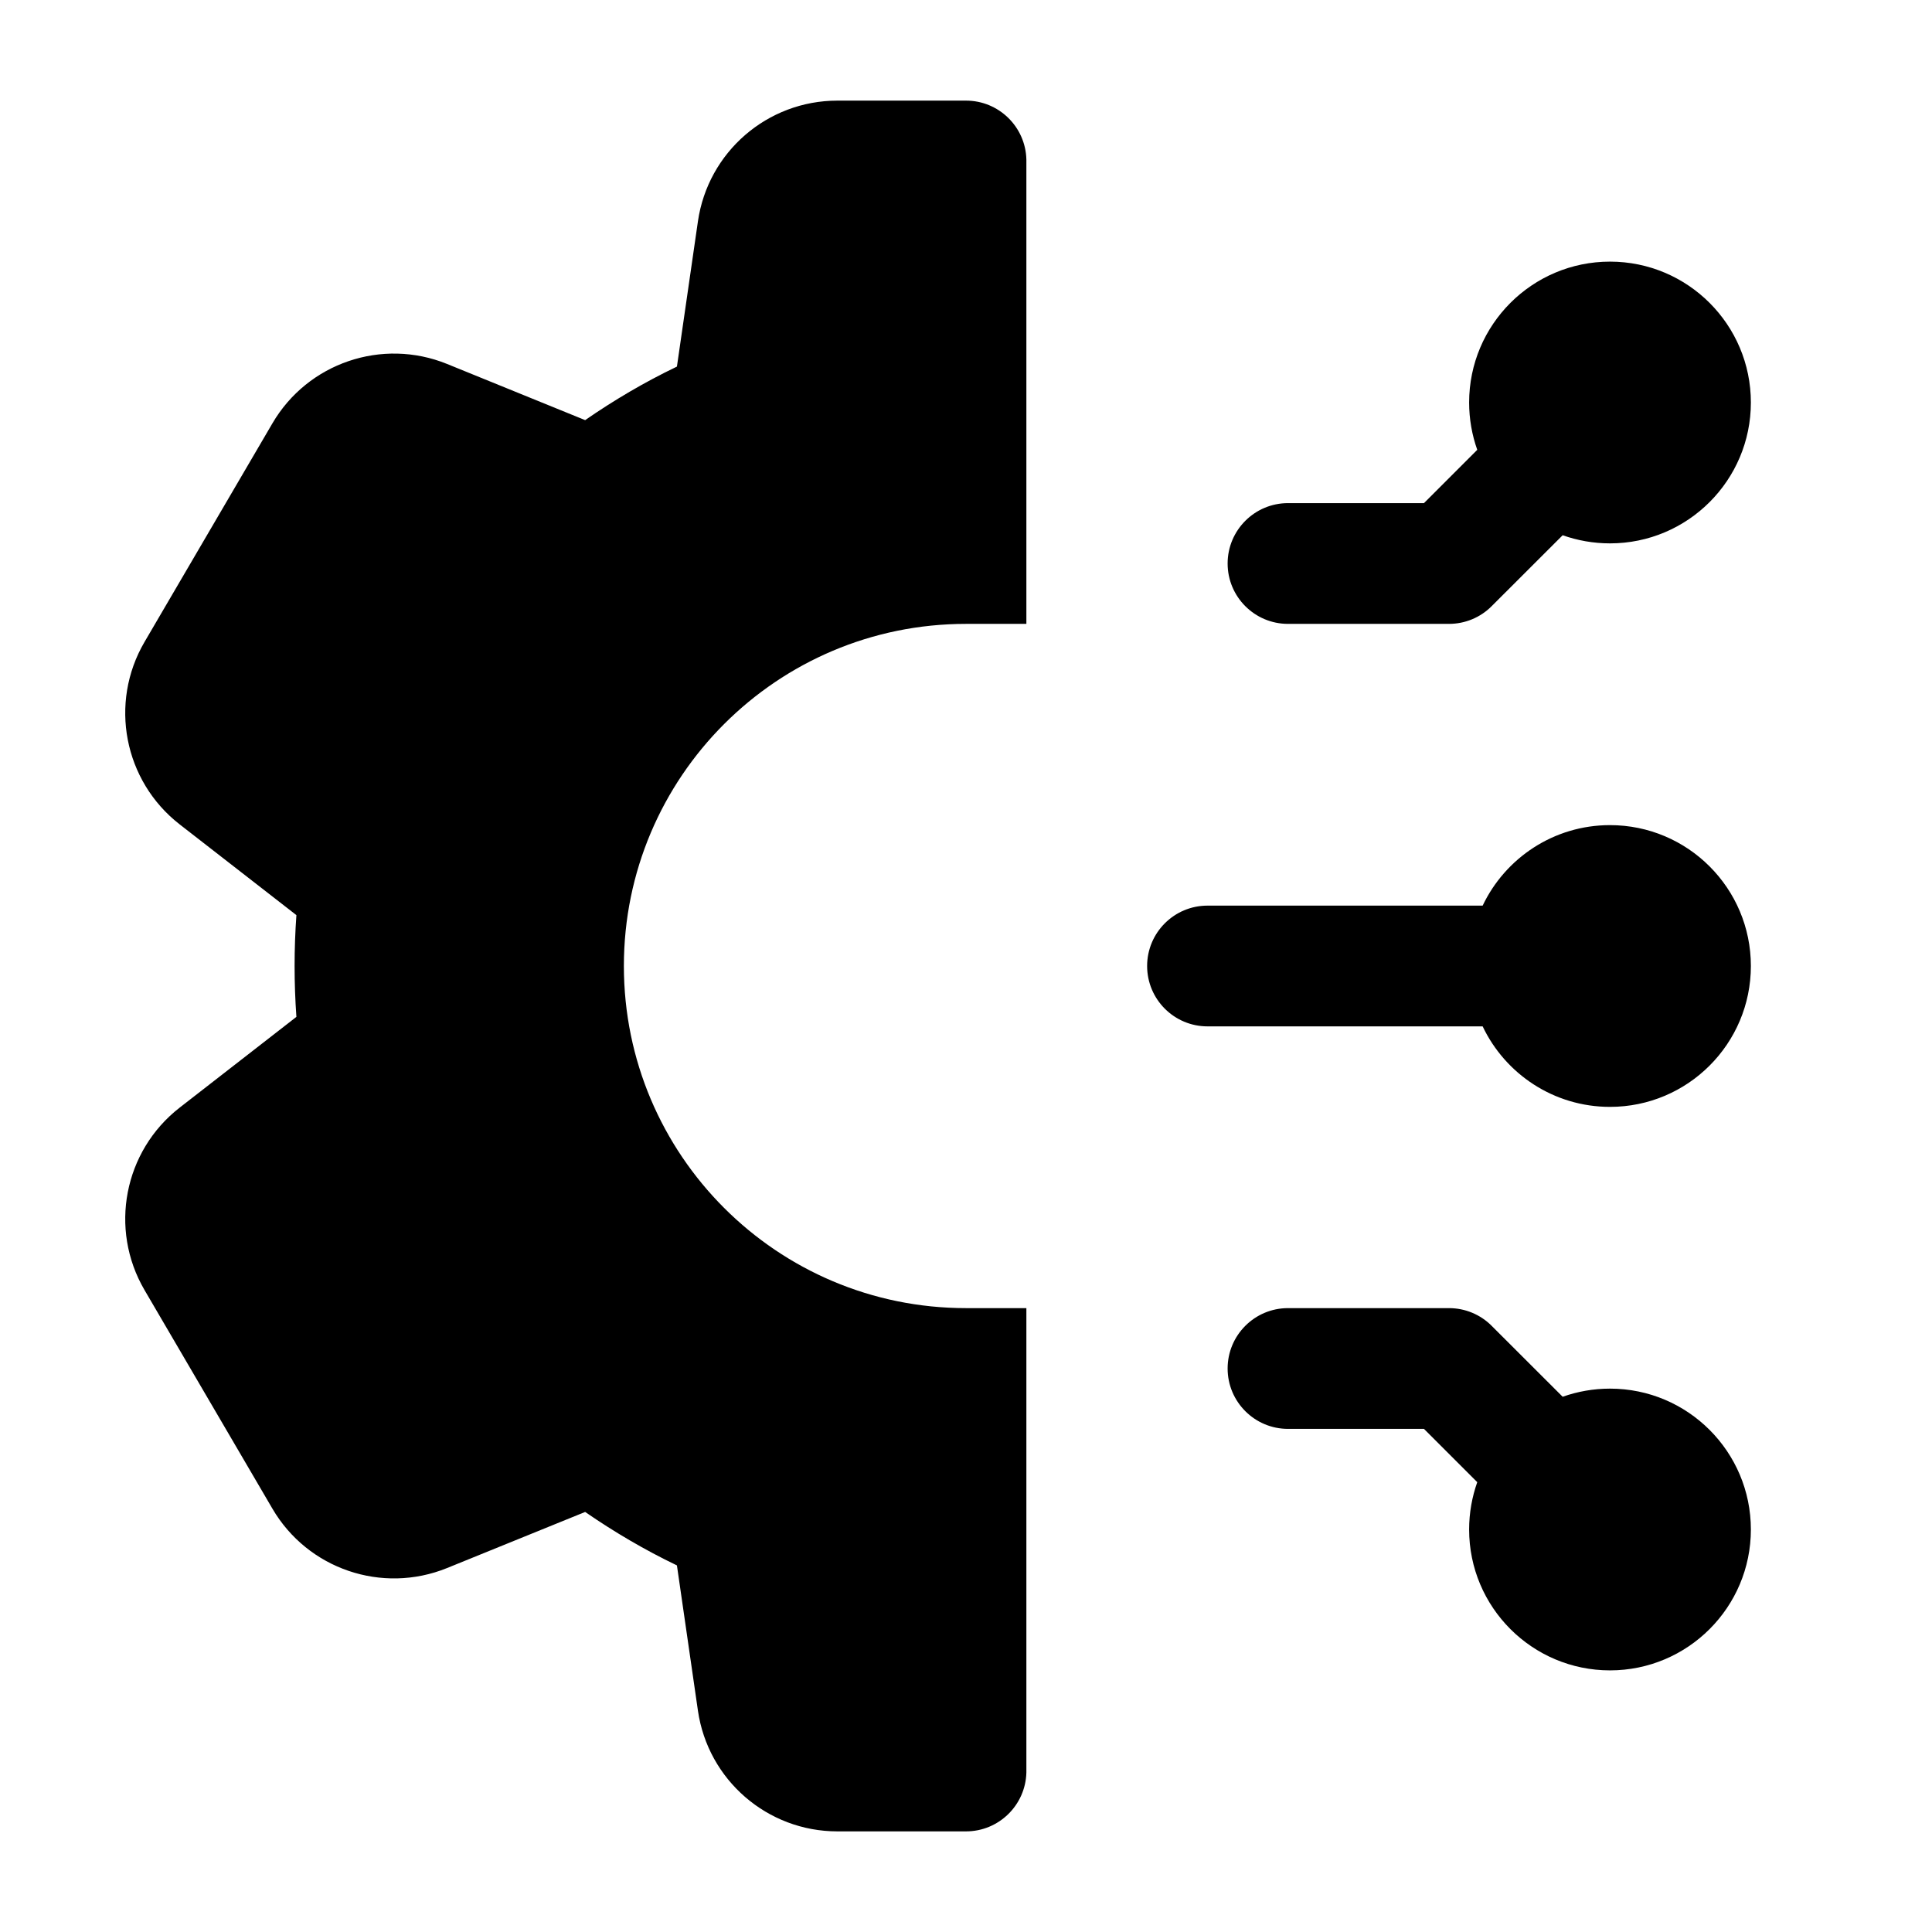 <svg width="24" height="24" viewBox="0 0 24 24" xmlns="http://www.w3.org/2000/svg">
    <path fill-rule="evenodd" clip-rule="evenodd" d="M10.402 1.25C9.533 1.25 8.795 1.888 8.67 2.749L8.409 4.554C8.005 4.748 7.627 4.971 7.269 5.219L5.553 4.521C4.747 4.194 3.823 4.508 3.384 5.259L1.795 7.975C1.352 8.733 1.539 9.701 2.231 10.24L3.682 11.368C3.652 11.789 3.652 12.211 3.682 12.632L2.231 13.76C1.539 14.299 1.352 15.267 1.795 16.025L3.384 18.741C3.823 19.492 4.747 19.806 5.553 19.479L7.269 18.782C7.627 19.029 8.005 19.252 8.409 19.446L8.67 21.251C8.795 22.112 9.533 22.75 10.402 22.75H12C12.408 22.75 12.74 22.424 12.75 22.019L12.75 16.25L12 16.25C9.653 16.25 7.75 14.347 7.75 12C7.75 9.653 9.653 7.75 12 7.75H12.75L12.75 1.981C12.74 1.576 12.408 1.25 12 1.25L10.402 1.25ZM20 3.25C19.034 3.25 18.25 4.034 18.25 5C18.25 5.206 18.286 5.404 18.351 5.588L17.689 6.25H16C15.586 6.25 15.25 6.586 15.25 7C15.25 7.414 15.586 7.75 16 7.75L18 7.75C18.199 7.75 18.39 7.671 18.53 7.53L19.412 6.649C19.596 6.714 19.794 6.75 20 6.75C20.966 6.75 21.75 5.966 21.75 5C21.75 4.034 20.966 3.25 20 3.25ZM20 10.25C19.302 10.25 18.699 10.659 18.418 11.25H15C14.586 11.25 14.25 11.586 14.25 12C14.25 12.414 14.586 12.75 15 12.75H18.418C18.699 13.341 19.302 13.75 20 13.75C20.966 13.75 21.75 12.966 21.75 12C21.75 11.034 20.966 10.25 20 10.25ZM18.25 19C18.25 19.966 19.034 20.75 20 20.75C20.966 20.75 21.75 19.966 21.75 19C21.75 18.034 20.966 17.25 20 17.25C19.794 17.25 19.596 17.286 19.412 17.351L18.53 16.47C18.39 16.329 18.199 16.25 18 16.25H16C15.586 16.25 15.25 16.586 15.25 17C15.25 17.414 15.586 17.75 16 17.75H17.689L18.351 18.412C18.286 18.596 18.25 18.794 18.25 19Z"/>
</svg>
